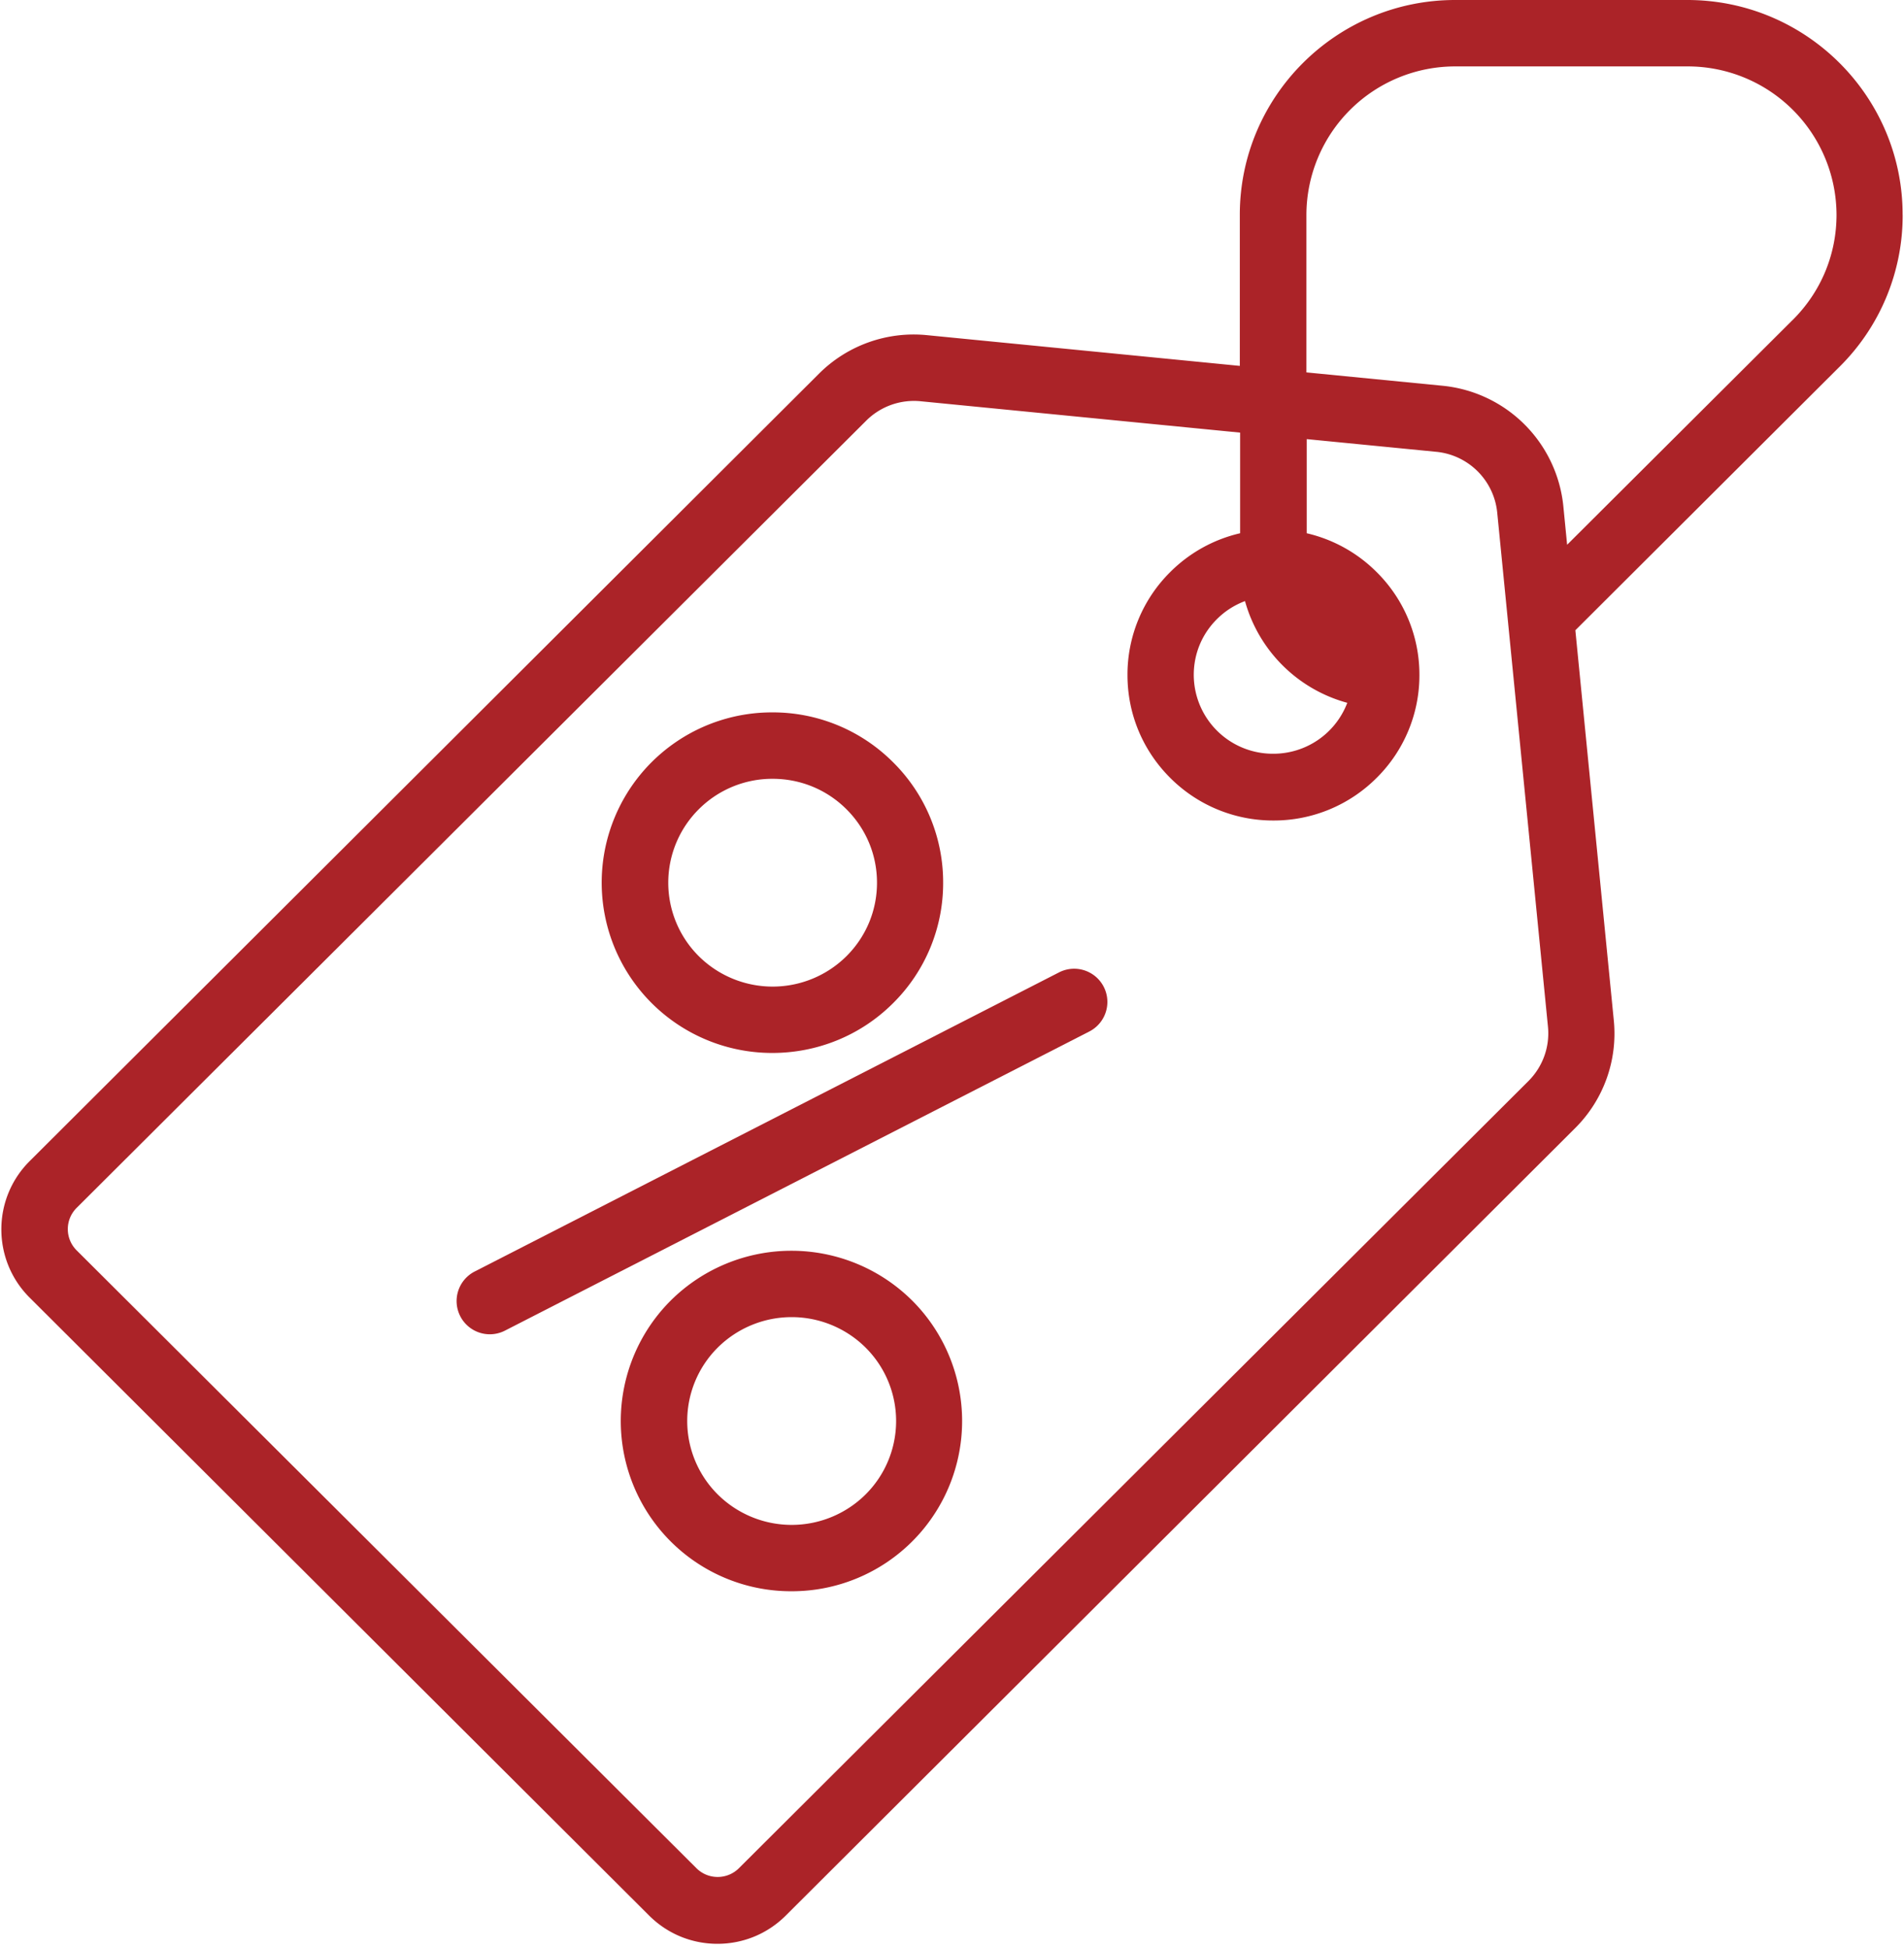 <svg xmlns="http://www.w3.org/2000/svg" xmlns:xlink="http://www.w3.org/1999/xlink" width="43" height="44" viewBox="0 0 43 44"><defs><path id="yiv7a" d="M766.782 912.277a2.348 2.348 0 0 1 1.667-.687c.63 0 1.222.244 1.667.687.445.444.69 1.033.69 1.66s-.245 1.216-.69 1.66a2.368 2.368 0 0 1-3.334 0 2.342 2.342 0 0 1 0-3.32zm-1.064 4.38a3.849 3.849 0 0 0 2.726 1.125c.987 0 1.975-.375 2.726-1.125a3.817 3.817 0 0 0 1.13-2.72 3.817 3.817 0 0 0-1.13-2.72 3.835 3.835 0 0 0-2.726-1.127 3.845 3.845 0 0 0-2.726 6.567z"/><path id="yiv7b" d="M770.547 927.755a2.37 2.37 0 0 1-3.336 0 2.34 2.34 0 0 1 0-3.32 2.37 2.37 0 0 1 3.336 0 2.34 2.34 0 0 1 0 3.32zm-4.4-4.38a3.845 3.845 0 0 0 2.727 6.565 3.845 3.845 0 0 0 2.727-6.565 3.867 3.867 0 0 0-5.454 0z"/><path id="yiv7c" d="M774.916 915.963l-13.197 6.756a.75.75 0 1 0 .686 1.334l13.197-6.756a.75.75 0 1 0-.686-1.334z"/><path id="yiv7d" d="M791.492 901.22l-5.1 5.084-.086-.876a3.039 3.039 0 0 0-2.724-2.715l-3.078-.302v-3.56a3.36 3.36 0 0 1 3.362-3.351h5.249a3.36 3.36 0 0 1 3.361 3.351c0 .895-.35 1.737-.984 2.37zm-12.375 6.356a3.296 3.296 0 0 0 2.31 2.298 1.785 1.785 0 0 1-1.675 1.15 1.785 1.785 0 0 1-1.792-1.782c0-.476.186-.924.525-1.26.182-.182.398-.318.632-.406zm6.402 10.84l-17.831 17.779a.676.676 0 0 1-.48.198.676.676 0 0 1-.48-.198L752.73 922.24a.677.677 0 0 1 0-.958l17.832-17.78a1.526 1.526 0 0 1 1.232-.439l7.213.708v2.273a3.276 3.276 0 0 0-1.579.877 3.26 3.26 0 0 0-.965 2.324c0 .878.343 1.703.965 2.324a3.28 3.28 0 0 0 2.331.963 3.28 3.28 0 0 0 2.331-.963 3.26 3.26 0 0 0 .966-2.324 3.26 3.26 0 0 0-.966-2.324 3.277 3.277 0 0 0-1.579-.877v-2.126l2.93.287a1.532 1.532 0 0 1 1.372 1.37l1.146 11.612c.045.457-.116.904-.44 1.229zm8.45-19.565c0-2.675-2.18-4.851-4.862-4.851h-5.244c-2.681 0-4.863 2.176-4.863 4.851v3.413l-7.064-.694a3.026 3.026 0 0 0-2.442.872l-17.826 17.785c-.85.849-.85 2.23 0 3.08l13.992 13.958c.412.411.96.638 1.543.638s1.131-.227 1.543-.638l17.826-17.784a3.012 3.012 0 0 0 .874-2.436l-.868-8.81 5.968-5.953a4.814 4.814 0 0 0 1.424-3.43z"/></defs><g><g transform="translate(-751 -894)"><g><use fill="#ab2328" xlink:href="#yiv7a"/></g><g><use fill="#ab2328" xlink:href="#yiv7b"/></g><g><use fill="#ab2328" xlink:href="#yiv7c"/></g><g><use fill="#ab2328" xlink:href="#yiv7d"/></g></g></g></svg>